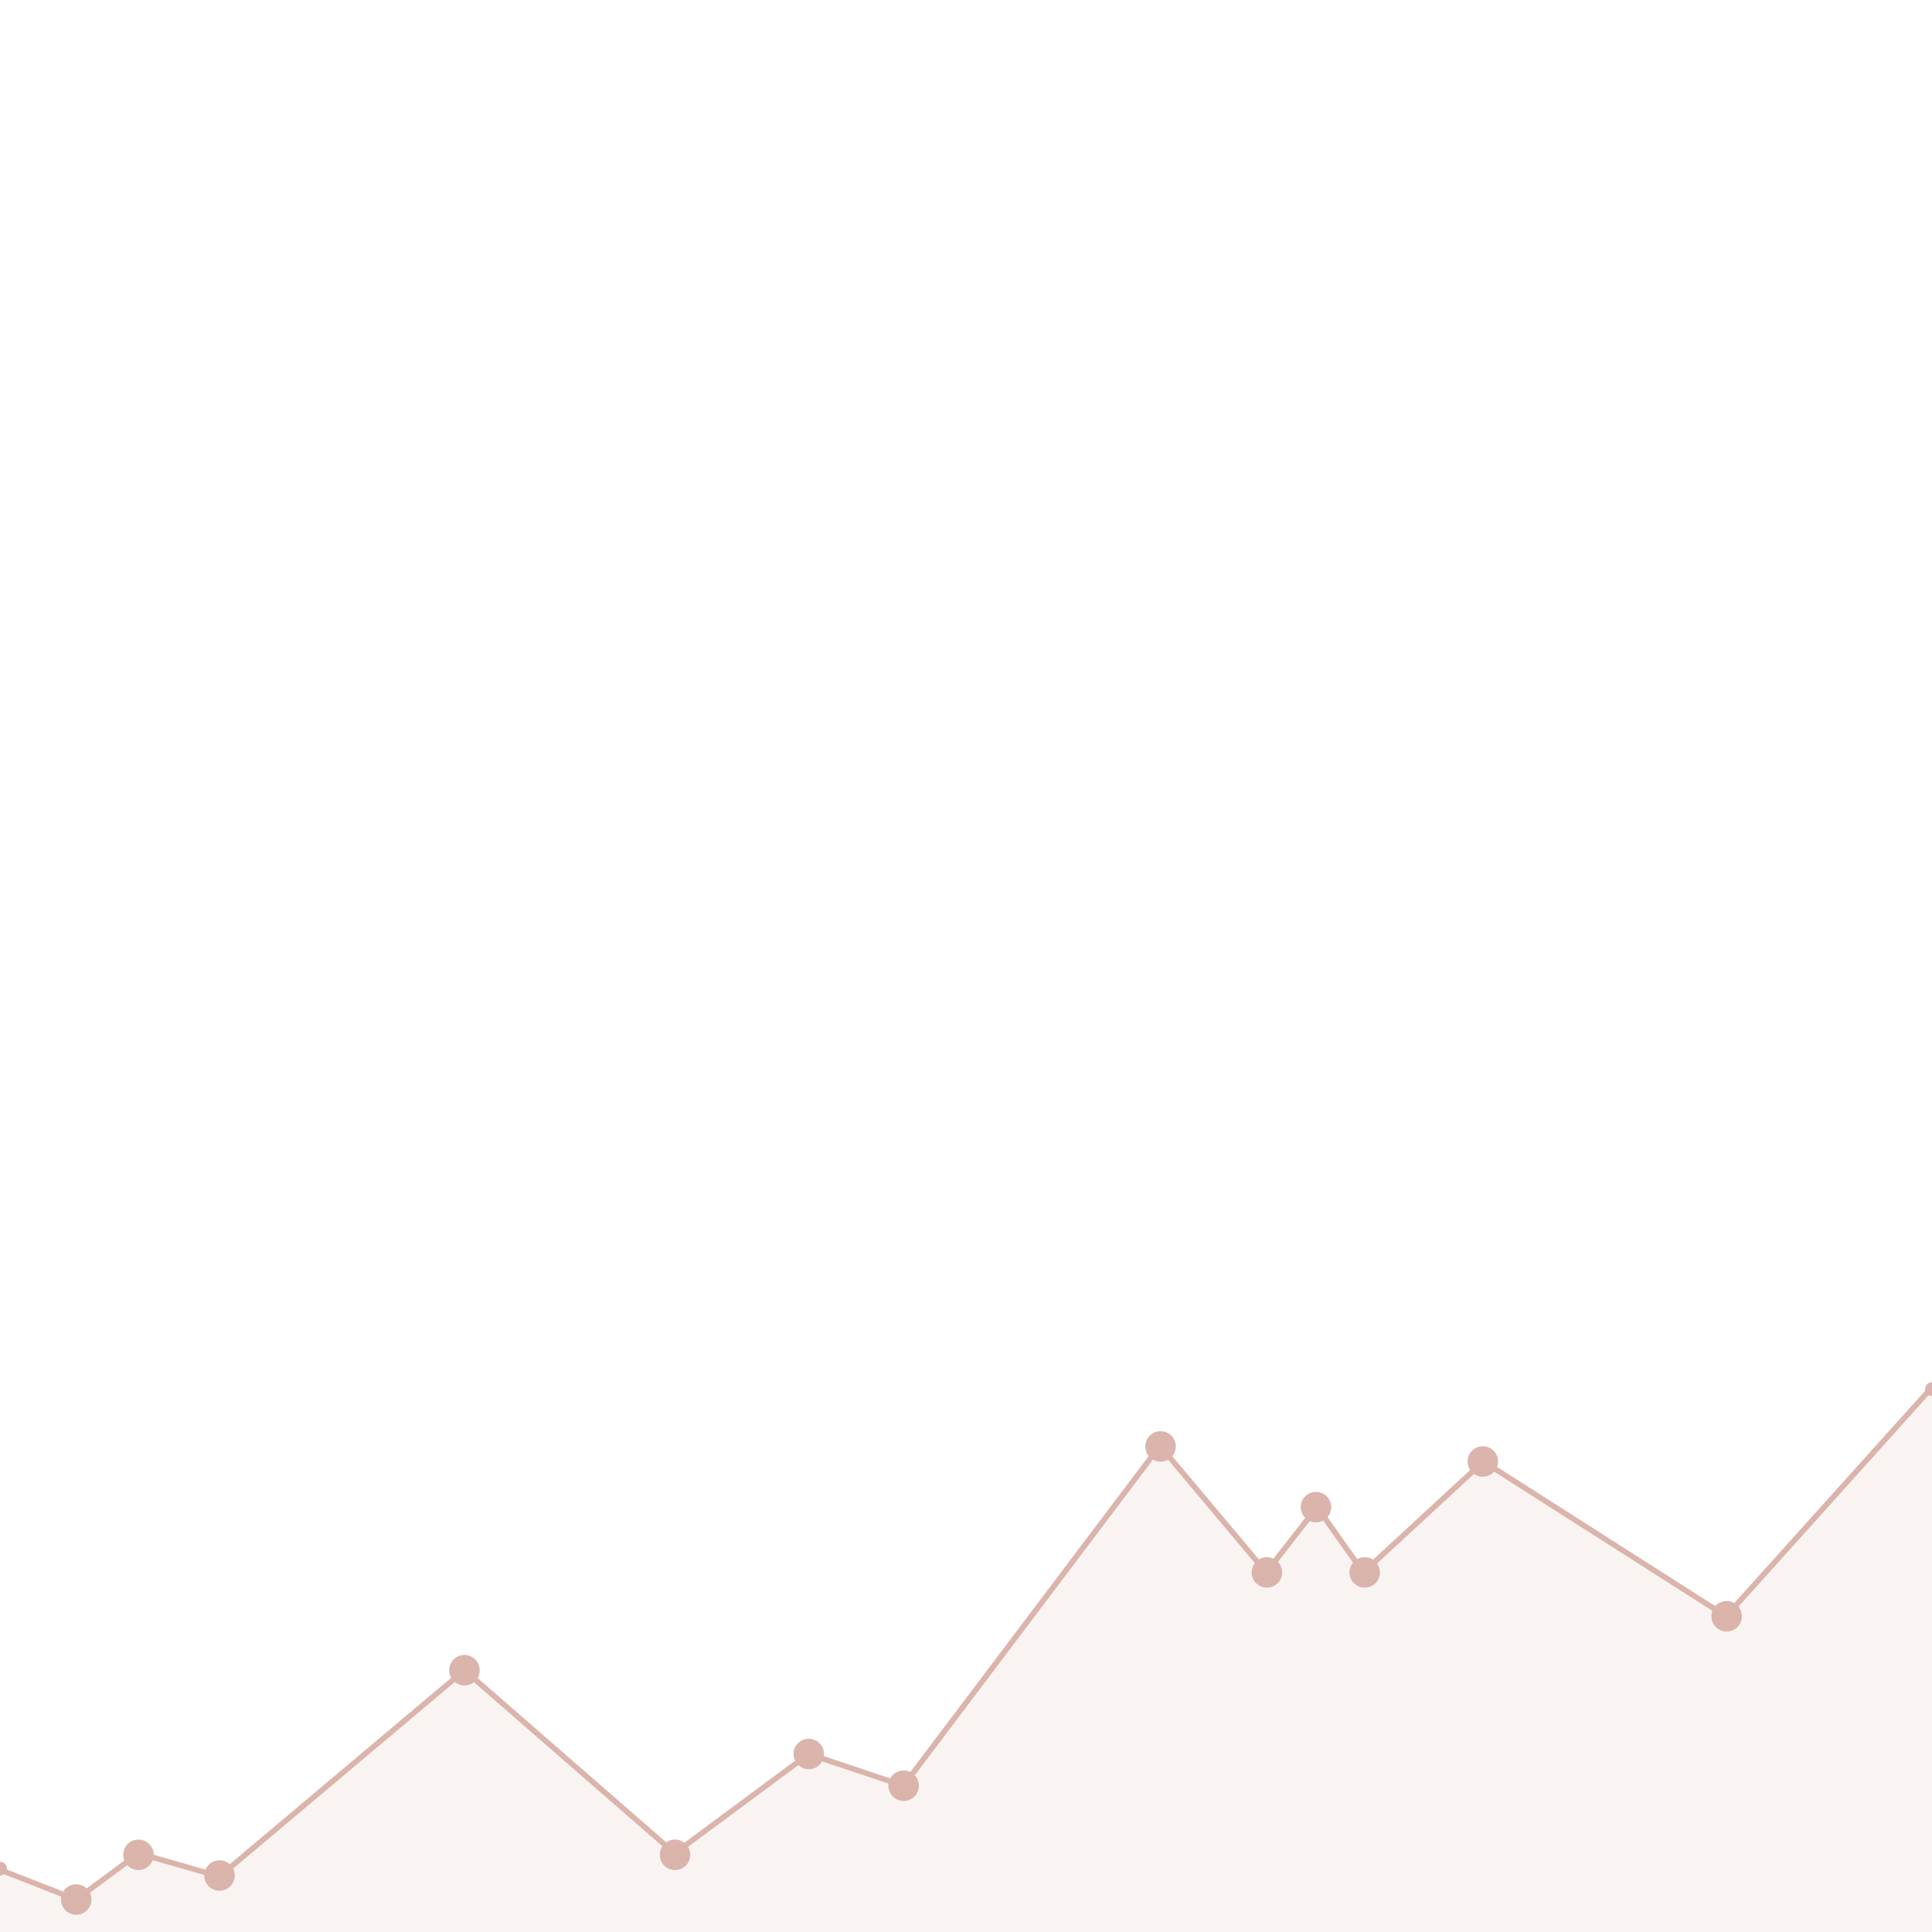<svg xmlns="http://www.w3.org/2000/svg" viewBox="0 -830 1400 1400">
    <polyline points="0 524.92 55.24 546.48 100.45 512.99 159.07 529.73 336.56 380.31 488.91 512.99 586.06 441.01 654.68 464.01 840.54 217.66 917.56 309.43 954.4 262.12 987.89 309.43 1074.96 229.06 1250.77 341.22 1405 169.73" style="fill: none;stroke: #dbb4ac;stroke-miterlimit: 10;stroke-width: 4px"/>
    <circle cx="55.24" cy="546.48" r="11.05" style="fill: #dbb4ac"/>
    <circle cx="100.34" cy="514.07" r="11.05" style="fill: #dbb4ac"/>
    <circle cx="159.07" cy="529.07" r="11.05" style="fill: #dbb4ac"/>
    <circle cx="336.56" cy="380.31" r="11.05" style="fill: #dbb4ac"/>
    <circle cx="489.15" cy="514.07" r="11.05" style="fill: #dbb4ac"/>
    <circle cx="586.06" cy="441.01" r="11.05" style="fill: #dbb4ac"/>
    <circle cx="654.8" cy="464.01" r="11.05" style="fill: #dbb4ac"/>
    <circle cx="841" cy="218.14" r="11.05" style="fill: #dbb4ac"/>
    <circle cx="918.06" cy="309.43" r="11.05" style="fill: #dbb4ac"/>
    <circle cx="953.61" cy="262.12" r="11.05" style="fill: #dbb4ac"/>
    <circle cx="988.9" cy="309.43" r="11.05" style="fill: #dbb4ac"/>
    <circle cx="1074.5" cy="229.06" r="11.05" style="fill: #dbb4ac"/>
    <circle cx="1251.19" cy="341.22" r="11.05" style="fill: #dbb4ac"/>
    <circle cx="1400" cy="176.59" r="5" style="fill: #dbb4ac"/>
    <circle cy="524.07" r="5" style="fill: #dbb4ac"/>
    <polygon points="0 524.92 55.24 546.48 100.45 512.99 159.07 529.73 336.56 380.31 488.91 512.99 586.06 441.01 654.68 464.01 840.54 217.66 917.56 309.43 954.4 262.12 987.89 309.43 1074.96 229.06 1250.77 341.22 1405 169.73 1405 570 0 570 0 524.92" style="fill: #dbb4ac;opacity: 0.15"/>
</svg>
